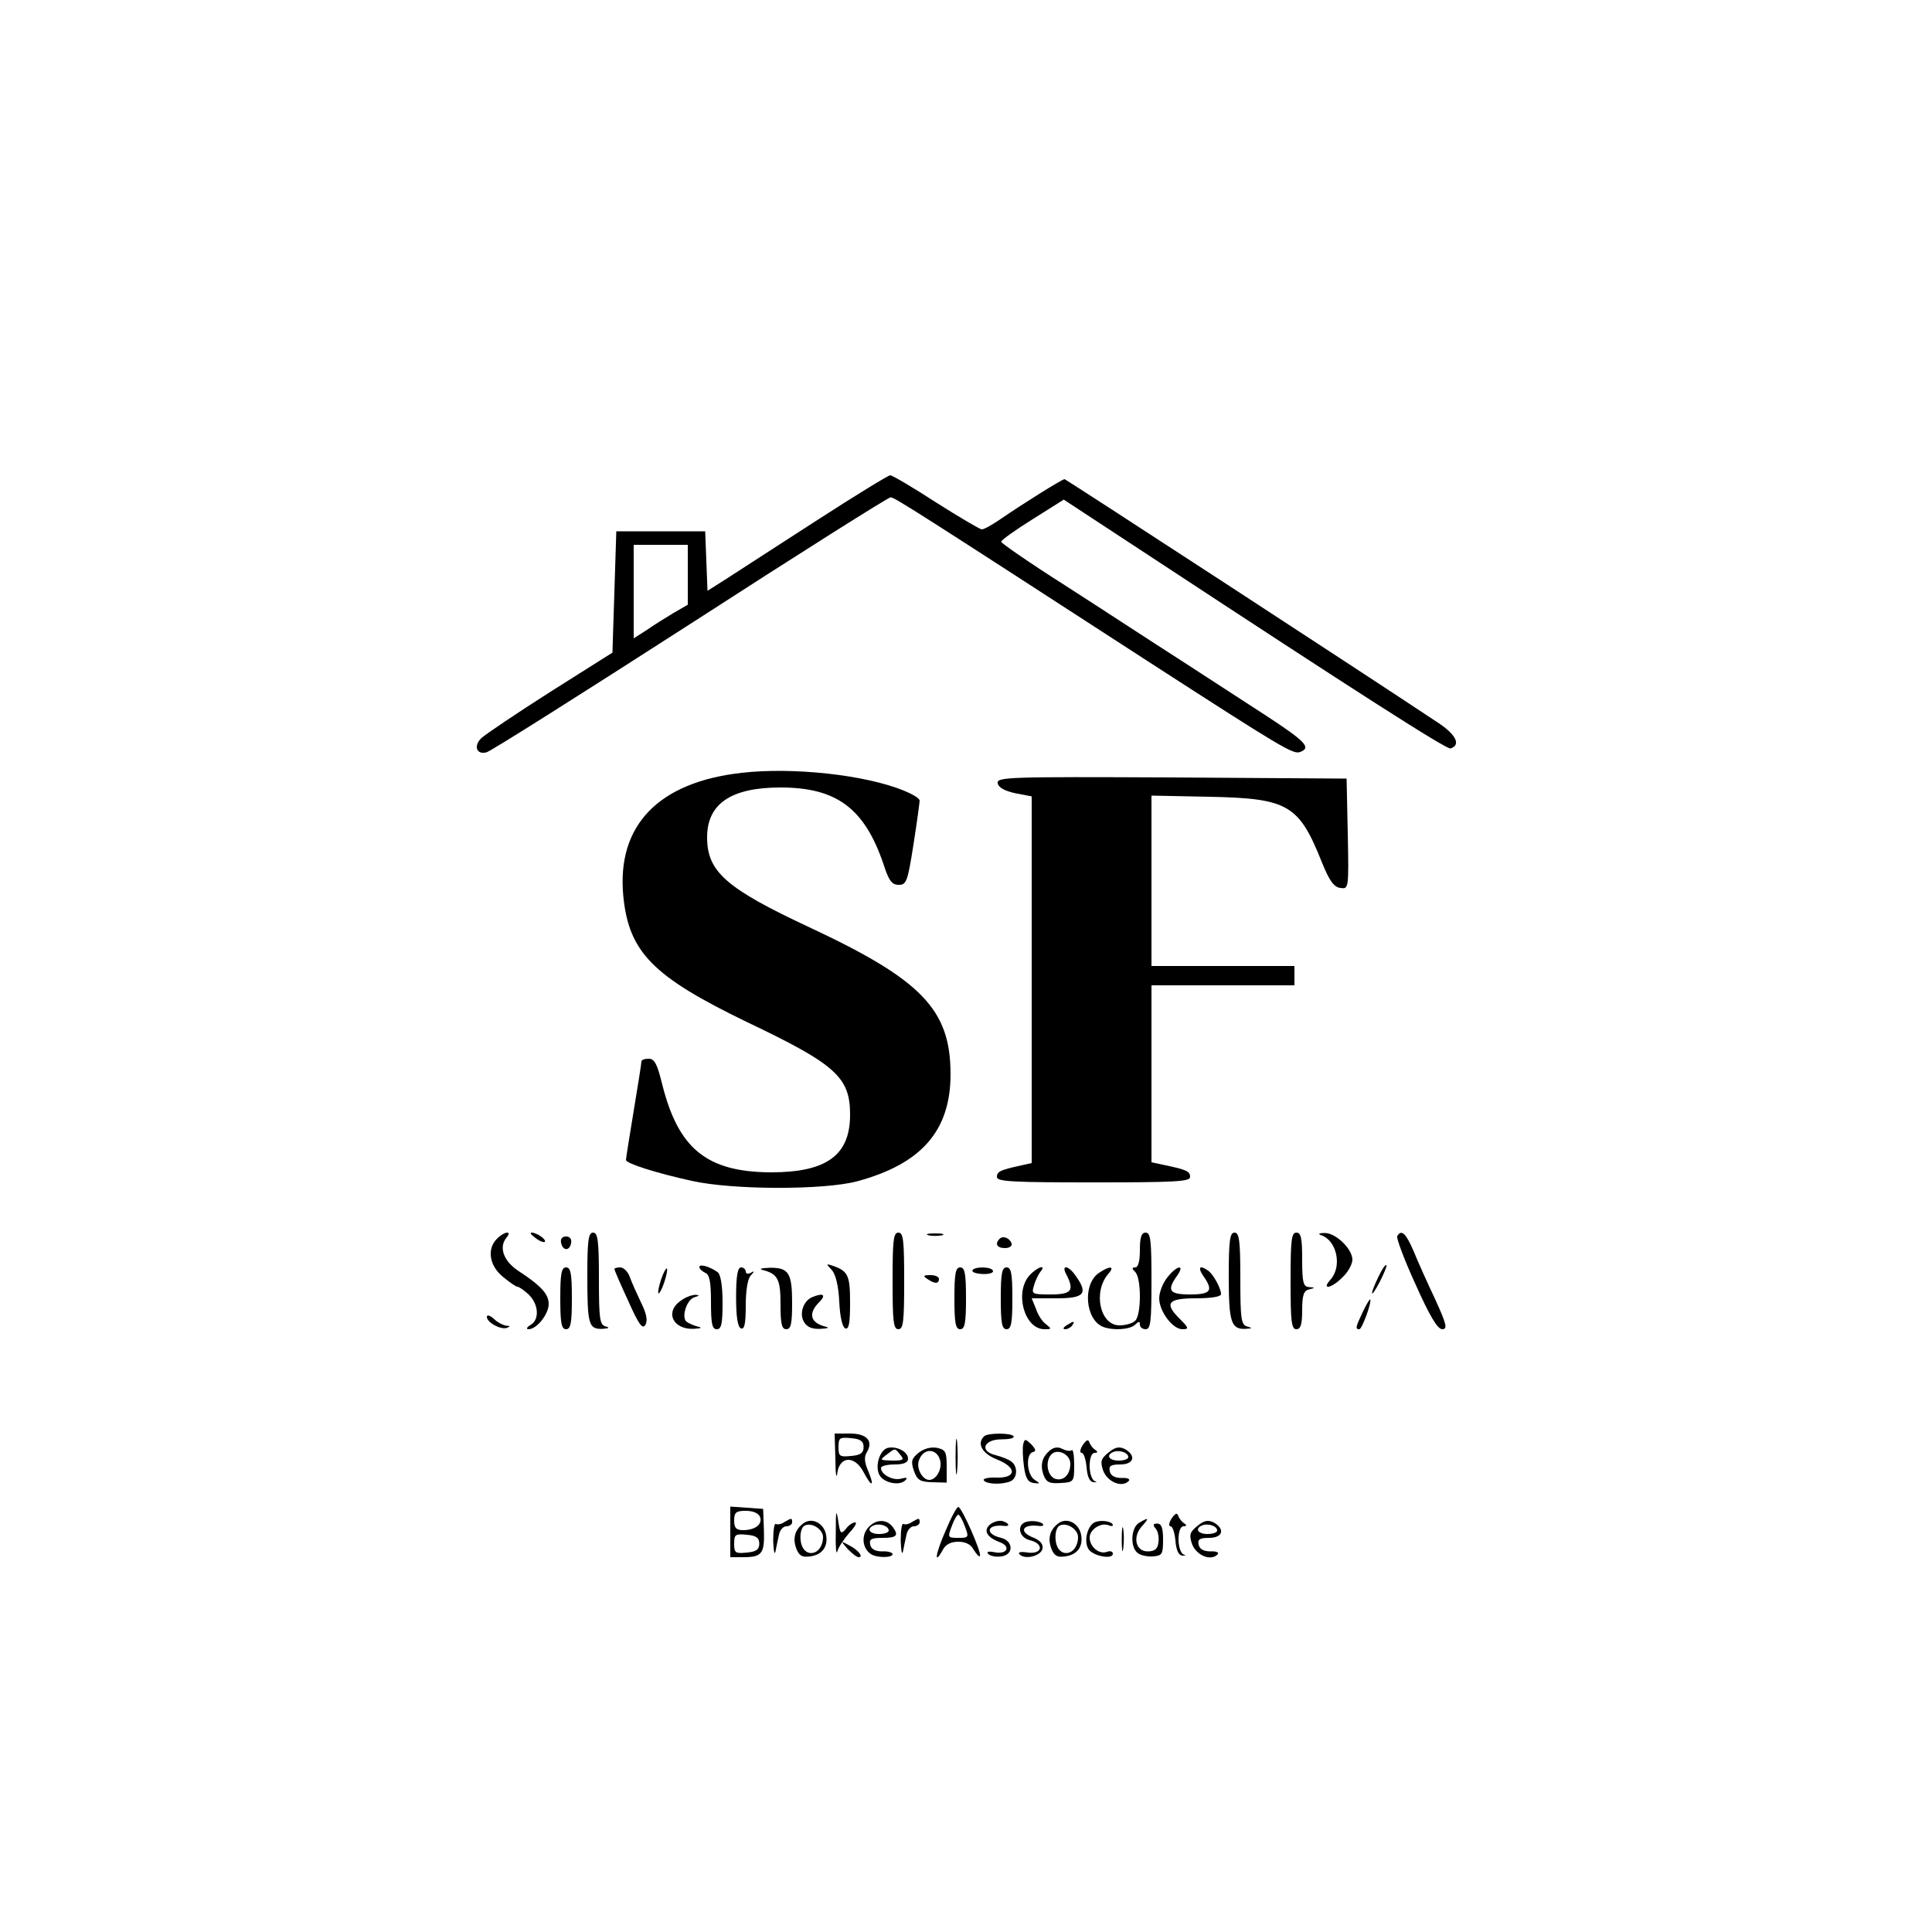<?xml version="1.0" standalone="no"?>
<!DOCTYPE svg PUBLIC "-//W3C//DTD SVG 20010904//EN"
 "http://www.w3.org/TR/2001/REC-SVG-20010904/DTD/svg10.dtd">
<svg version="1.0" xmlns="http://www.w3.org/2000/svg"
 width="500pt" height="500pt" viewBox="0 0 500 500"
 preserveAspectRatio="xMidYMid meet">

<g transform="translate(0,500) scale(0.1,-0.1)"
fill="#000000" stroke="none">
<path d="M2115 3654 c-99 -64 -203 -131 -232 -150 l-52 -33 -3 77 -3 77 -115
0 -115 0 -5 -157 -5 -157 -160 -101 c-88 -56 -168 -110 -179 -120 -21 -20 -13
-44 13 -37 10 2 247 152 527 332 280 181 513 328 519 328 10 0 74 -41 662
-422 356 -230 380 -244 398 -237 29 11 14 27 -87 93 -57 37 -159 103 -228 148
-69 44 -200 130 -292 189 -93 59 -168 111 -167 114 0 4 36 30 81 58 l81 51
221 -145 c543 -357 770 -502 780 -499 28 9 14 37 -36 69 -212 141 -960 628
-963 628 -6 0 -110 -65 -162 -101 -23 -16 -46 -29 -52 -29 -5 0 -59 32 -119
70 -60 39 -113 70 -118 70 -5 0 -90 -52 -189 -116z m-335 -141 l0 -78 -38 -22
c-20 -12 -52 -32 -69 -44 l-33 -21 0 121 0 121 70 0 70 0 0 -77z"/>
<path d="M1920 3000 c-216 -24 -324 -136 -307 -318 14 -146 76 -209 320 -327
231 -110 267 -143 267 -240 0 -105 -61 -149 -205 -149 -165 1 -239 60 -281
227 -13 53 -20 67 -35 67 -11 0 -19 -3 -19 -7 0 -5 -9 -62 -20 -128 -11 -66
-20 -123 -20 -127 0 -9 79 -34 170 -54 107 -24 344 -24 429 -1 166 45 241 131
241 277 0 167 -74 244 -365 380 -216 101 -265 144 -265 233 0 87 62 129 190
129 145 0 217 -54 266 -197 14 -44 22 -55 40 -55 20 0 23 9 38 104 9 58 16
109 16 114 0 6 -19 17 -41 26 -101 41 -287 61 -419 46z"/>
<path d="M2582 2973 c2 -11 18 -20 46 -26 l42 -8 0 -474 0 -475 -27 -6 c-55
-12 -63 -16 -63 -30 0 -12 40 -14 250 -14 210 0 250 2 250 14 0 15 -10 19 -67
31 l-33 7 0 229 0 229 185 0 185 0 0 25 0 25 -185 0 -185 0 0 221 0 220 148
-3 c205 -4 233 -20 292 -167 20 -50 32 -67 49 -69 21 -3 22 -3 19 140 l-3 143
-453 3 c-425 2 -453 1 -450 -15z"/>
<path d="M1286 1794 c-26 -26 -20 -69 15 -98 17 -14 34 -26 38 -26 4 0 17 -9
29 -20 26 -25 29 -65 5 -79 -10 -6 -12 -11 -5 -11 21 0 52 39 52 65 0 26 -19
47 -80 87 -37 25 -49 60 -30 84 17 20 -4 18 -24 -2z"/>
<path d="M1386 1796 c10 -8 21 -12 24 -10 5 6 -21 24 -34 24 -6 0 -1 -6 10
-14z"/>
<path d="M1520 1701 c0 -129 3 -141 39 -140 17 1 20 3 9 6 -16 4 -18 19 -18
124 0 99 -3 119 -15 119 -12 0 -15 -19 -15 -109z"/>
<path d="M2310 1685 c0 -104 2 -125 15 -125 13 0 15 21 15 125 0 104 -2 125
-15 125 -13 0 -15 -21 -15 -125z"/>
<path d="M2403 1803 c9 -2 25 -2 35 0 9 3 1 5 -18 5 -19 0 -27 -2 -17 -5z"/>
<path d="M2950 1765 c0 -28 -4 -45 -12 -45 -9 0 -9 -3 0 -12 16 -16 16 -110 0
-126 -7 -7 -25 -12 -41 -12 -50 0 -69 86 -29 133 19 21 4 22 -25 2 -42 -30
-34 -121 12 -139 27 -10 70 -7 83 6 9 9 12 9 12 0 0 -7 7 -12 15 -12 13 0 15
21 15 125 0 104 -2 125 -15 125 -11 0 -15 -12 -15 -45z"/>
<path d="M3180 1697 c0 -119 6 -138 44 -136 17 1 18 2 4 6 -16 4 -18 19 -18
124 0 99 -3 119 -15 119 -12 0 -15 -19 -15 -113z"/>
<path d="M3340 1685 c0 -104 2 -125 15 -125 11 0 15 12 15 49 0 39 4 51 18 54
16 4 16 5 0 6 -15 1 -18 11 -18 71 0 56 -3 70 -15 70 -13 0 -15 -21 -15 -125z"/>
<path d="M3420 1803 c40 -14 54 -81 23 -115 -25 -28 4 -22 32 7 14 13 25 34
25 45 0 28 -44 70 -72 69 -15 0 -18 -3 -8 -6z"/>
<path d="M3616 1801 c-3 -4 18 -61 47 -124 37 -83 57 -116 69 -117 15 0 12 12
-18 78 -20 42 -45 98 -56 125 -20 46 -31 56 -42 38z"/>
<path d="M1452 1784 c4 -21 22 -23 26 -1 2 10 -3 17 -13 17 -10 0 -15 -6 -13
-16z"/>
<path d="M2587 1794 c-13 -13 -7 -24 14 -24 11 0 19 5 17 12 -5 14 -22 21 -31
12z"/>
<path d="M1810 1721 c0 -5 7 -11 15 -15 11 -4 15 -22 15 -76 0 -56 3 -70 15
-70 12 0 15 14 15 69 0 43 -5 72 -12 78 -20 15 -48 23 -48 14z"/>
<path d="M2153 1713 c10 -12 17 -41 19 -82 2 -40 8 -66 16 -69 9 -3 12 15 12
66 0 71 -5 82 -44 96 -19 6 -19 6 -3 -11z"/>
<path d="M3567 1695 c-24 -50 -20 -58 4 -12 11 22 19 41 17 43 -3 2 -12 -12
-21 -31z"/>
<path d="M1450 1640 c0 -64 3 -80 15 -80 12 0 15 16 15 80 0 64 -3 80 -15 80
-12 0 -15 -16 -15 -80z"/>
<path d="M1590 1716 c0 -3 16 -40 36 -83 27 -61 37 -74 44 -62 7 11 3 30 -11
58 -11 23 -24 52 -29 66 -5 14 -16 25 -25 25 -8 0 -15 -2 -15 -4z"/>
<path d="M1711 1689 c-6 -18 -9 -34 -7 -36 2 -2 9 10 15 28 6 18 9 34 7 36 -2
2 -9 -10 -15 -28z"/>
<path d="M1905 1643 c0 -51 4 -78 13 -81 9 -3 12 14 12 60 0 37 5 70 13 77 10
11 10 13 0 7 -7 -4 -13 -2 -13 3 0 6 -6 11 -12 11 -9 0 -13 -22 -13 -77z"/>
<path d="M1975 1713 c38 -10 45 -24 45 -89 0 -50 3 -64 15 -64 12 0 15 14 15
68 0 78 -9 92 -59 91 -22 -1 -28 -3 -16 -6z"/>
<path d="M2470 1640 c0 -64 3 -80 15 -80 12 0 15 16 15 80 0 64 -3 80 -15 80
-12 0 -15 -16 -15 -80z"/>
<path d="M2517 1713 c-3 -5 8 -9 24 -10 16 -1 29 2 29 7 0 12 -47 13 -53 3z"/>
<path d="M2590 1640 c0 -64 3 -80 15 -80 12 0 15 16 15 80 0 64 -3 80 -15 80
-12 0 -15 -16 -15 -80z"/>
<path d="M2664 1699 c-39 -44 -13 -139 39 -139 19 0 19 1 4 13 -9 6 -21 24
-26 40 l-11 27 65 0 c71 0 82 12 49 58 -19 28 -39 30 -24 3 21 -41 13 -51 -41
-51 -48 0 -50 1 -43 23 3 12 11 28 16 35 18 21 -7 14 -28 -9z"/>
<path d="M3021 1694 c-12 -15 -21 -39 -21 -54 0 -34 35 -80 60 -80 17 0 17 3
-5 25 -43 42 -34 55 40 55 39 0 65 4 65 11 0 15 -21 53 -34 61 -21 15 -27 8
-12 -14 27 -38 20 -48 -34 -48 -54 0 -61 10 -34 48 22 31 0 28 -25 -4z"/>
<path d="M2400 1690 c19 -13 30 -13 30 0 0 6 -10 10 -22 10 -19 0 -20 -2 -8
-10z"/>
<path d="M1762 1634 c-42 -29 -21 -75 33 -73 20 1 24 3 10 6 -11 3 -24 9 -29
13 -13 13 2 58 22 63 13 4 13 5 2 6 -9 0 -26 -6 -38 -15z"/>
<path d="M2102 1643 c-22 -9 -34 -41 -22 -63 8 -14 20 -20 43 -19 21 1 25 3
12 6 -38 10 -44 34 -15 63 19 19 11 25 -18 13z"/>
<path d="M3527 1605 c-19 -40 -20 -45 -9 -45 7 0 33 72 28 77 -1 2 -10 -13
-19 -32z"/>
<path d="M1260 1592 c0 -15 38 -35 53 -28 8 3 7 5 -2 5 -8 1 -23 8 -33 18 -10
9 -18 11 -18 5z"/>
<path d="M2760 1570 c-9 -6 -10 -10 -3 -10 6 0 15 5 18 10 8 12 4 12 -15 0z"/>
<path d="M2473 1230 c0 -41 2 -58 4 -37 2 20 2 54 0 75 -2 20 -4 3 -4 -38z"/>
<path d="M2162 1223 c0 -38 3 -53 5 -35 6 44 45 46 68 2 21 -40 29 -38 12 3
-10 22 -11 37 -4 48 18 29 1 49 -43 49 l-40 0 2 -67z m73 32 c0 -15 -8 -21
-32 -23 -30 -3 -33 -1 -33 23 0 24 3 26 33 23 24 -2 32 -8 32 -23z"/>
<path d="M2547 1283 c-20 -19 -5 -45 33 -60 53 -21 51 -49 -3 -47 -20 1 -34
-3 -31 -7 6 -10 45 -12 68 -3 19 7 21 38 4 51 -7 6 -26 13 -41 17 -43 10 -32
41 15 41 20 0 34 3 31 8 -5 9 -67 9 -76 0z"/>
<path d="M2648 1262 c-2 -10 -1 -35 2 -57 4 -30 10 -41 25 -43 18 -2 18 -2 3
8 -21 13 -24 67 -5 72 9 2 8 7 -4 20 -16 15 -17 15 -21 0z"/>
<path d="M2802 1260 c-7 -11 -8 -20 -3 -20 6 0 11 -17 13 -37 2 -25 8 -38 18
-39 9 0 10 1 3 3 -7 3 -13 20 -13 39 0 20 5 34 13 34 8 0 9 3 1 8 -6 4 -13 13
-15 20 -3 8 -8 5 -17 -8z"/>
<path d="M2298 1253 c-22 -5 -35 -50 -21 -72 12 -19 51 -27 66 -12 7 7 3 8
-12 4 -21 -5 -51 11 -51 28 0 5 16 9 35 9 24 0 35 5 35 15 0 18 -29 33 -52 28z
m32 -18 c11 -13 8 -15 -21 -15 -32 1 -33 1 -15 15 24 18 21 18 36 0z"/>
<path d="M2377 1240 c-18 -15 -20 -22 -12 -46 9 -25 16 -29 48 -30 l37 -1 0
42 c0 38 -3 43 -25 48 -16 3 -34 -2 -48 -13z m56 -19 c6 -23 -10 -51 -28 -51
-18 0 -34 30 -27 50 11 33 46 33 55 1z"/>
<path d="M2718 1247 c-21 -17 -27 -38 -17 -65 7 -18 15 -22 44 -20 34 2 35 3
35 47 0 24 -3 41 -6 38 -4 -3 -14 -2 -24 3 -11 6 -22 5 -32 -3z m52 -35 c0
-27 -16 -44 -36 -40 -22 4 -31 43 -14 63 15 18 50 2 50 -23z"/>
<path d="M2869 1241 c-20 -16 -22 -23 -14 -47 11 -29 48 -45 66 -27 5 5 -3 9
-18 8 -18 0 -29 6 -31 18 -3 13 3 17 27 17 36 0 42 23 12 40 -15 7 -25 5 -42
-9z m51 -12 c0 -5 -11 -9 -25 -9 -26 0 -34 15 -12 23 16 5 37 -3 37 -14z"/>
<path d="M1890 1036 l0 -66 33 0 c49 0 56 9 54 70 l-2 55 -42 3 -43 3 0 -65z
m77 38 c7 -19 -13 -34 -44 -34 -18 0 -23 6 -23 25 0 21 5 25 30 25 19 0 33 -6
37 -16z m-2 -69 c0 -15 -8 -21 -32 -23 -30 -3 -33 -1 -33 23 0 24 3 26 33 23
24 -2 32 -8 32 -23z"/>
<path d="M2163 1035 c-1 -38 1 -61 4 -50 3 11 17 32 31 48 14 15 21 27 15 27
-6 0 -17 -7 -24 -17 -13 -15 -15 -12 -20 23 -5 30 -6 23 -6 -31z"/>
<path d="M2447 1038 c-26 -59 -31 -92 -7 -49 7 14 21 21 40 21 19 0 33 -7 40
-21 7 -11 14 -19 16 -16 6 6 -47 127 -56 127 -4 0 -19 -28 -33 -62z m50 12
c11 -29 10 -30 -17 -30 -27 0 -28 1 -17 30 6 17 14 30 17 30 3 0 11 -13 17
-30z"/>
<path d="M3032 1070 c-7 -11 -8 -20 -3 -20 6 0 11 -17 13 -37 2 -25 8 -38 18
-39 9 0 10 1 3 3 -7 3 -13 20 -13 39 0 20 5 34 13 34 8 0 9 3 1 8 -6 4 -13 13
-15 20 -3 8 -8 5 -17 -8z"/>
<path d="M2030 1061 c-8 -6 -18 -7 -22 -5 -4 3 -7 -16 -7 -43 1 -26 3 -39 6
-28 2 11 6 30 9 43 2 12 11 22 19 22 8 0 15 5 15 10 0 12 -1 12 -20 1z"/>
<path d="M2077 1056 c-20 -16 -26 -38 -16 -64 7 -18 15 -23 35 -20 33 4 49 27
41 60 -8 29 -39 42 -60 24z m53 -34 c-1 -50 -53 -57 -58 -8 -2 16 2 32 9 37
18 11 49 -8 49 -29z"/>
<path d="M2249 1049 c-21 -21 -18 -56 5 -71 15 -10 56 -10 56 0 0 4 -12 8 -27
7 -18 0 -29 6 -31 18 -3 14 4 17 32 17 36 0 42 6 28 26 -15 22 -42 24 -63 3z
m51 -10 c0 -5 -11 -9 -25 -9 -26 0 -34 15 -12 23 16 5 37 -3 37 -14z"/>
<path d="M2360 1061 c-8 -6 -18 -7 -22 -5 -4 3 -7 -16 -7 -43 1 -26 3 -39 6
-28 2 11 6 30 9 43 2 12 11 22 19 22 8 0 15 5 15 10 0 12 -1 12 -20 1z"/>
<path d="M2564 1056 c-20 -15 -12 -34 23 -47 30 -11 20 -33 -14 -26 -16 3 -21
1 -15 -5 5 -5 20 -8 33 -6 33 4 32 40 0 48 -43 10 -38 36 7 31 16 -2 15 6 -2
12 -8 3 -22 0 -32 -7z"/>
<path d="M2658 1062 c-28 -6 -22 -41 7 -48 38 -9 33 -37 -5 -32 -19 3 -27 1
-21 -5 14 -14 55 -4 59 15 2 12 -6 21 -22 28 -40 15 -32 36 12 31 6 -1 12 0
12 2 0 8 -25 13 -42 9z"/>
<path d="M2737 1056 c-20 -16 -26 -38 -16 -64 7 -18 15 -23 35 -20 33 4 49 27
41 60 -8 29 -39 42 -60 24z m53 -34 c-1 -50 -53 -57 -58 -8 -2 16 2 32 9 37
18 11 49 -8 49 -29z"/>
<path d="M2838 1062 c-22 -4 -35 -49 -21 -71 11 -18 63 -28 63 -12 0 6 -7 8
-15 5 -20 -8 -45 13 -45 37 0 20 28 39 48 32 6 -3 12 -3 12 0 0 8 -24 14 -42
9z"/>
<path d="M2948 1059 c-21 -12 -24 -62 -4 -78 7 -6 25 -10 40 -9 24 2 26 6 26
44 0 29 -4 41 -15 41 -11 0 -12 -4 -4 -13 6 -7 9 -23 7 -36 -2 -17 -10 -23
-28 -23 -31 0 -40 38 -14 66 19 21 17 23 -8 8z"/>
<path d="M3099 1051 c-20 -16 -22 -23 -14 -47 11 -29 48 -45 66 -27 5 5 -3 9
-18 8 -18 0 -29 6 -31 18 -3 13 3 17 27 17 36 0 42 23 12 40 -15 7 -25 5 -42
-9z m51 -12 c0 -5 -11 -9 -25 -9 -26 0 -34 15 -12 23 16 5 37 -3 37 -14z"/>
<path d="M2903 1015 c0 -27 2 -38 4 -22 2 15 2 37 0 50 -2 12 -4 0 -4 -28z"/>
<path d="M2194 991 c11 -11 23 -21 28 -21 14 0 -1 19 -25 31 -22 12 -22 12 -3
-10z"/>
</g>
</svg>
